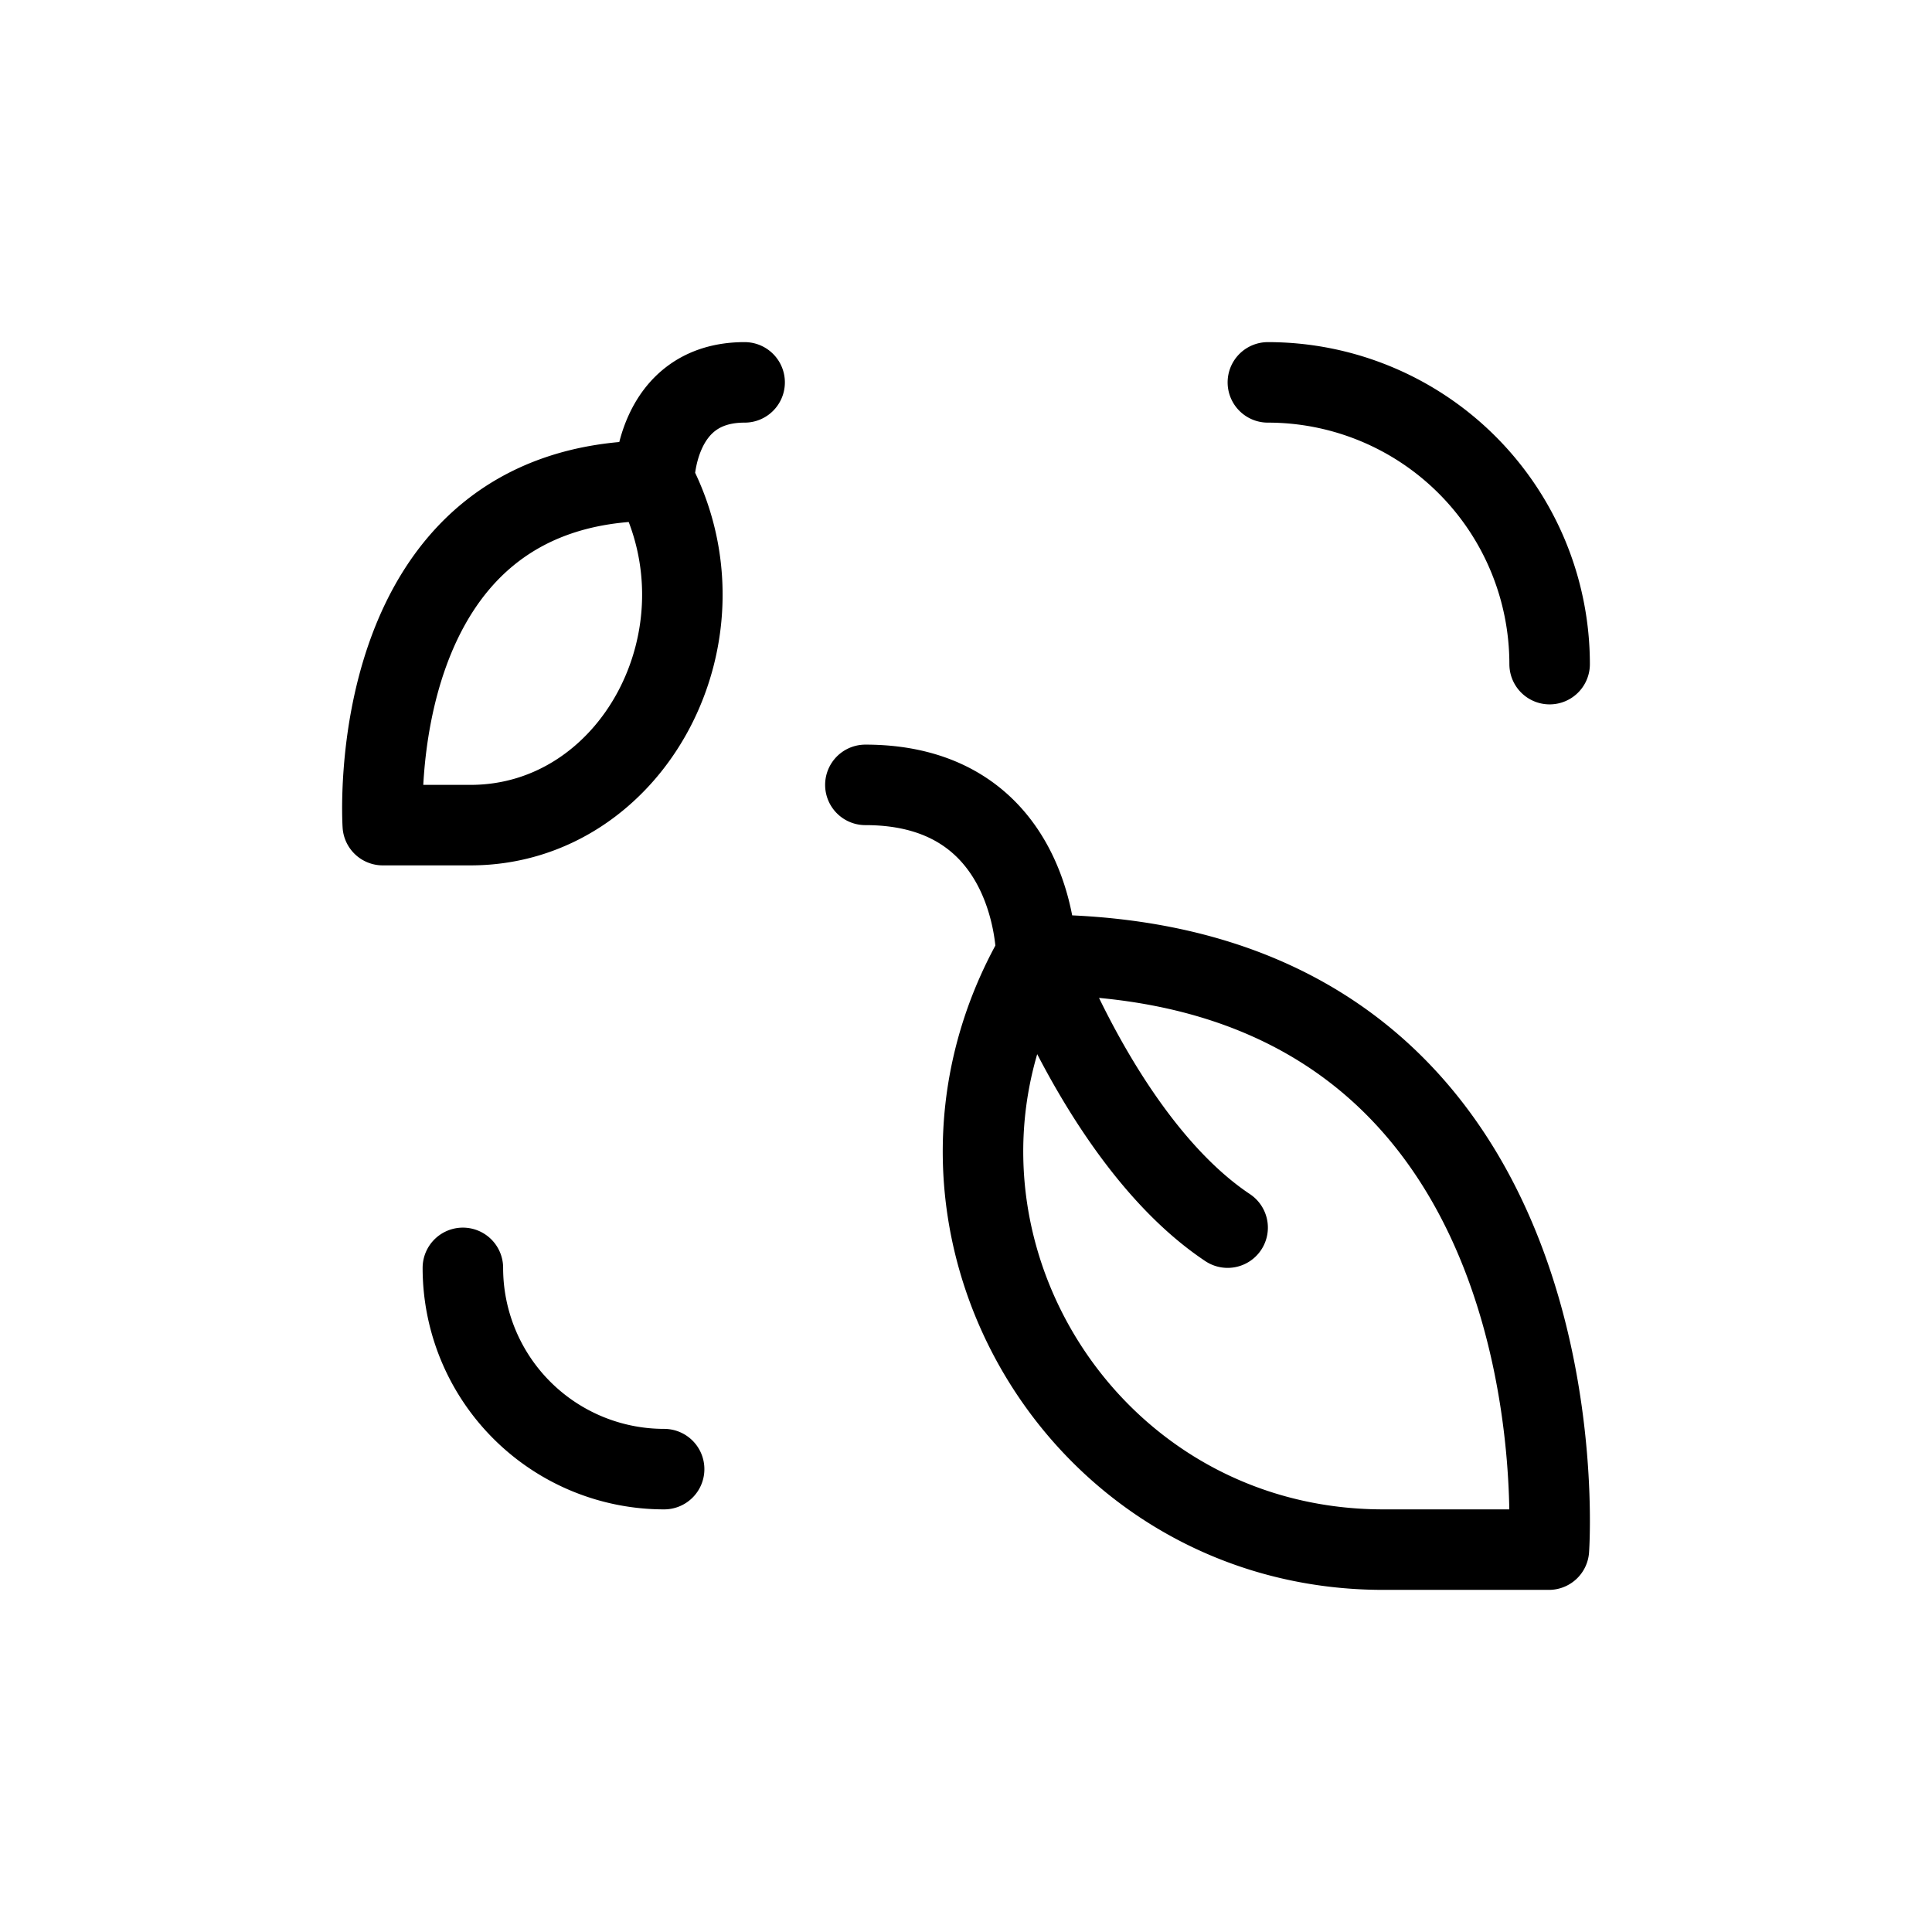 <svg xmlns="http://www.w3.org/2000/svg" width="24" height="24" fill="none" viewBox="0 0 24 24">
  <path stroke="currentColor" stroke-linecap="round" stroke-linejoin="round" d="M10.75 9.75c2.123 0 2.123 2.111 2.123 2.111m0 0c6.898 0 6.368 7.389 6.368 7.389h-2.057c-3.813 0-6.203-4.097-4.311-7.389Zm0 0s.877 2.389 2.377 3.389m-6-10.5c-1.124 0-1.124 1.222-1.124 1.222m0 0c-3.652 0-3.371 4.278-3.371 4.278h1.089c2.018 0 3.284-2.372 2.282-4.278ZM15.75 4.75a3.5 3.5 0 0 1 3.5 3.5m-11 10a2.5 2.5 0 0 1-2.5-2.5"/>
</svg>
